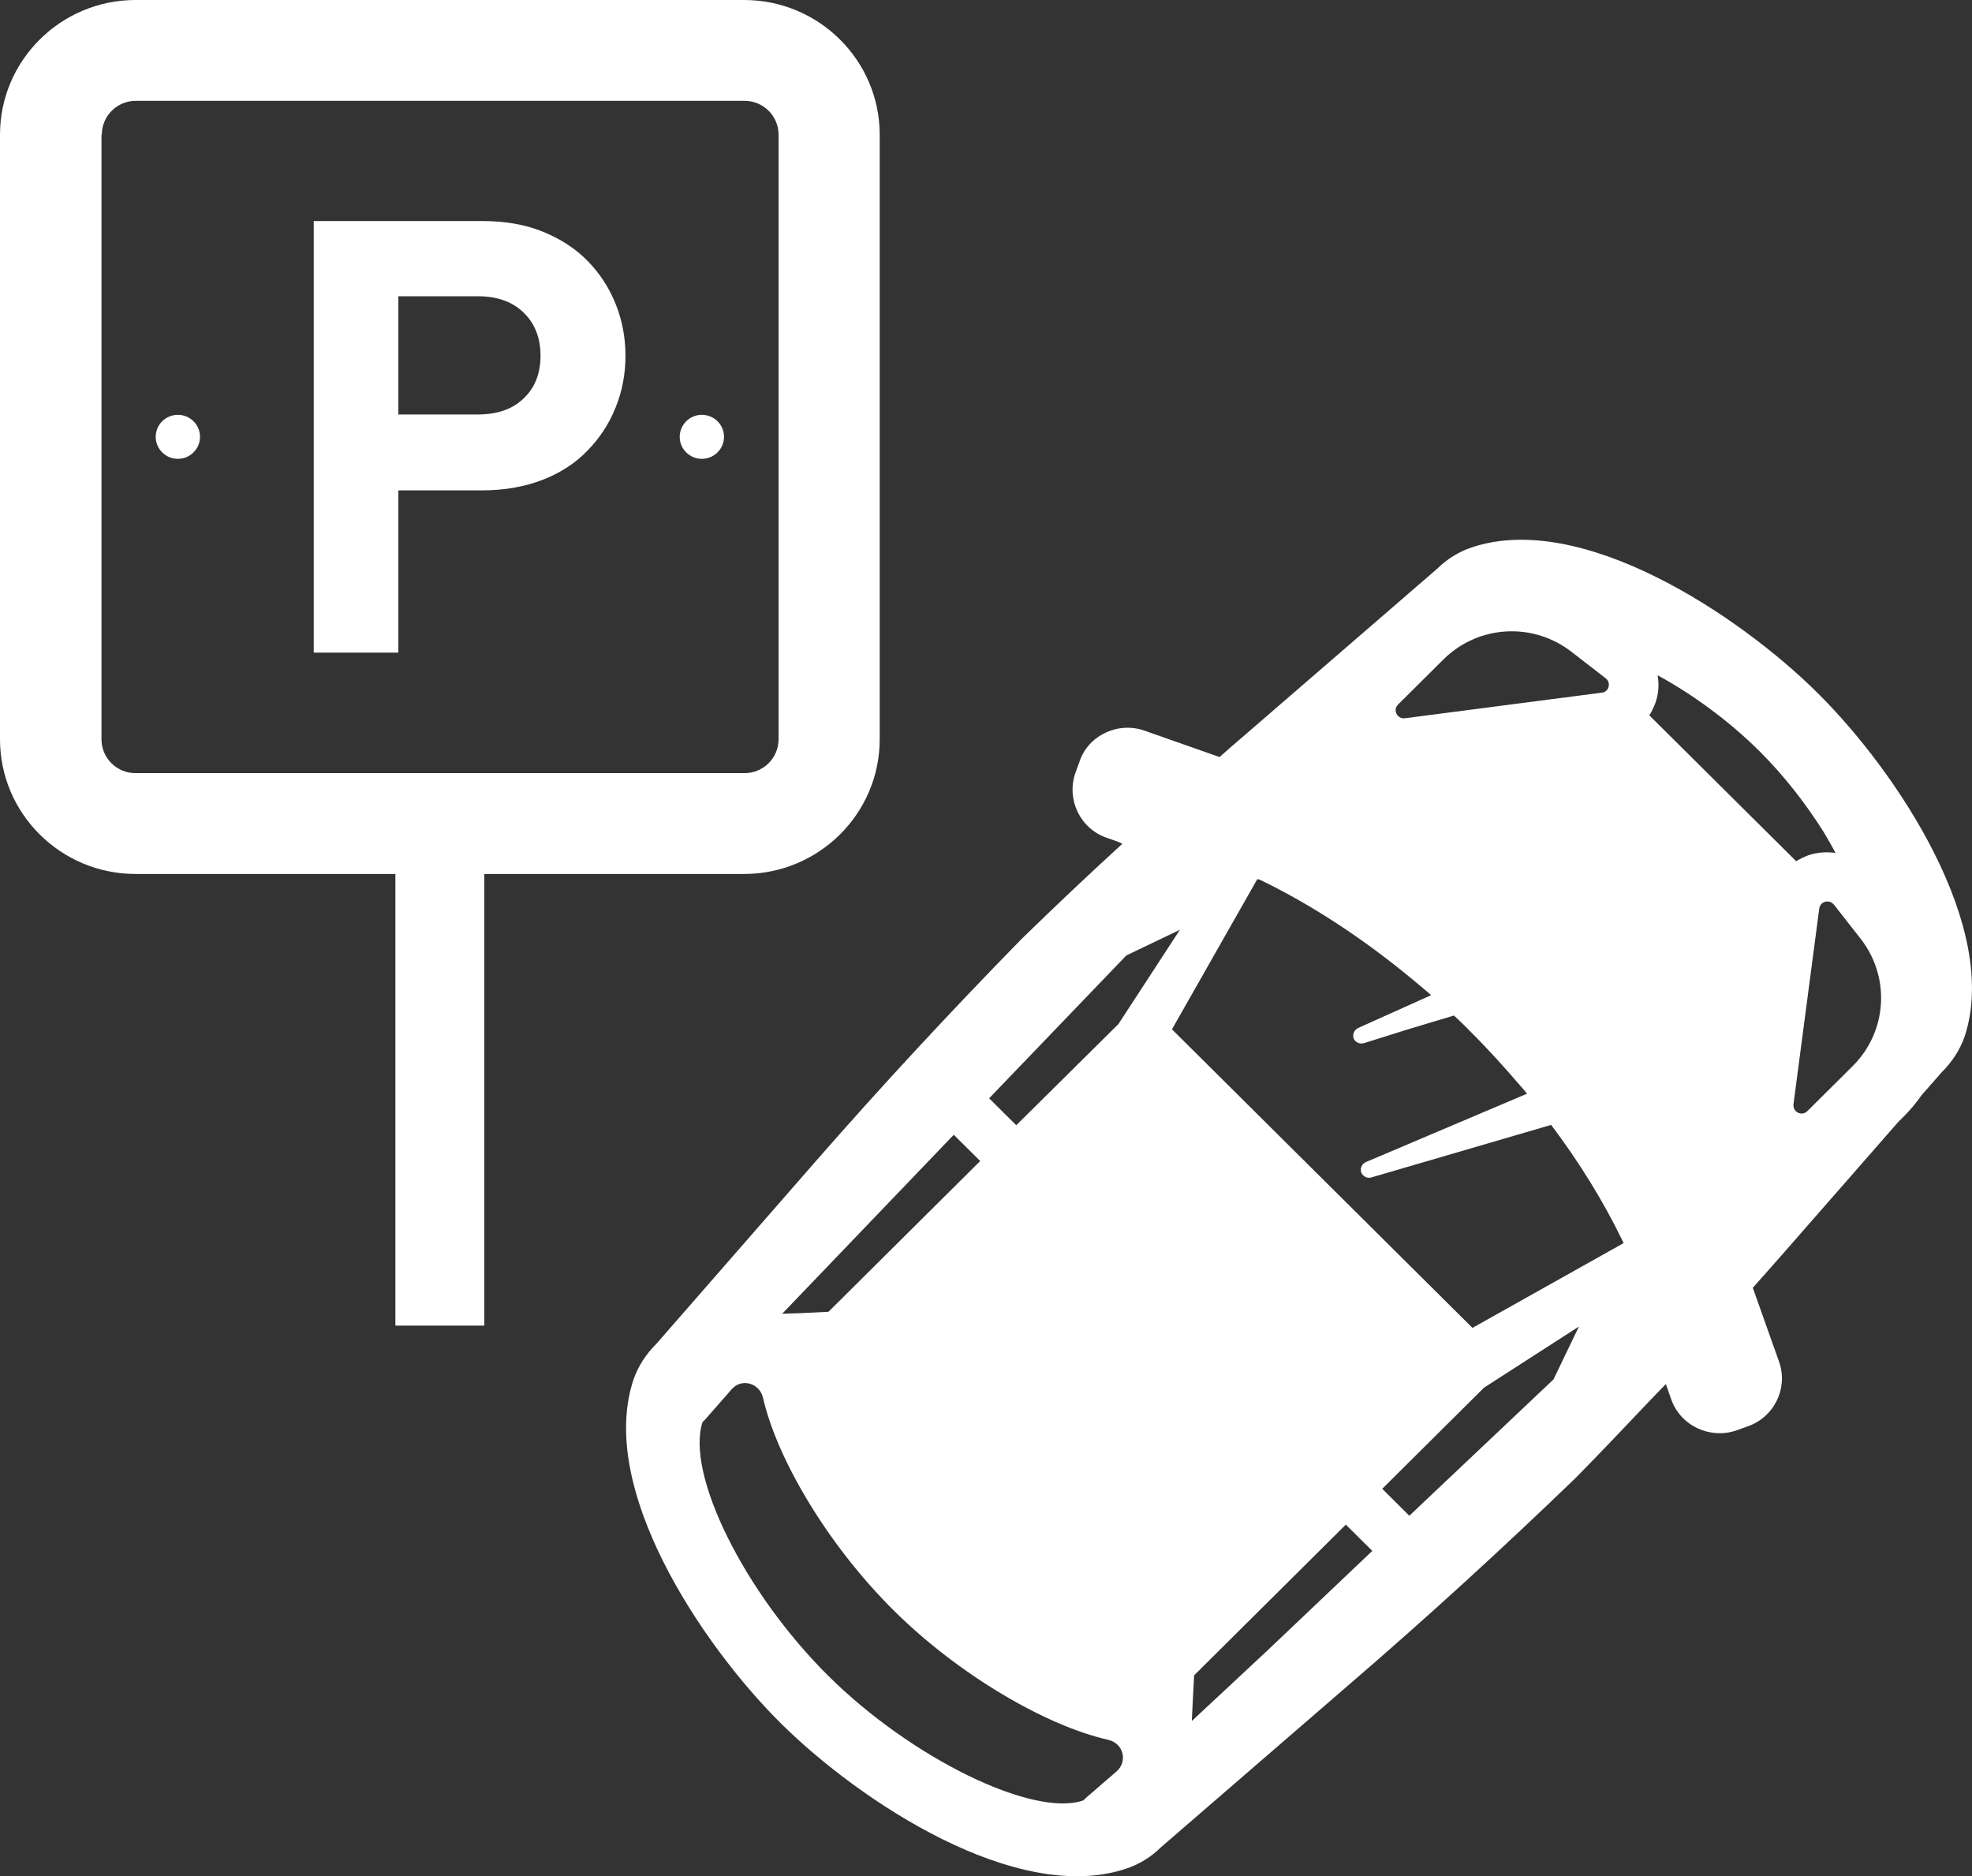 <svg width="82" height="78" viewBox="0 0 82 78" fill="none" xmlns="http://www.w3.org/2000/svg">
<rect x="0" y="0" width="82" height="78" fill="#333333" stroke="none"/>
<g clip-path="url(#clip0)">
<path d="M16.441 55.032V55.086V55.114H20.139V36.364V36.337H30.944C34.051 36.337 36.58 33.825 36.58 30.738V5.599C36.58 2.513 34.051 0 30.944 0H5.636C2.529 0 0 2.513 0 5.599V30.738C0 33.825 2.529 36.337 5.636 36.337H16.441V55.032ZM4.234 5.599C4.234 4.82 4.866 4.192 5.65 4.192H30.958C31.741 4.192 32.374 4.82 32.374 5.599V30.738C32.374 31.517 31.741 32.145 30.958 32.145H5.636C4.853 32.145 4.22 31.517 4.22 30.738V5.599H4.234Z" fill="white"/>
<path d="M13.046 27.106V27.134H16.565V20.388H20.043C20.978 20.388 21.816 20.238 22.559 19.951C23.301 19.664 23.933 19.254 24.428 18.735C24.937 18.216 25.322 17.629 25.597 16.947C25.872 16.264 26.009 15.554 26.009 14.789C26.009 14.038 25.872 13.314 25.597 12.631C25.322 11.949 24.937 11.361 24.428 10.842C23.919 10.324 23.301 9.928 22.559 9.627C21.816 9.327 20.978 9.19 20.043 9.19H13.046V27.038V27.106ZM16.565 17.233V12.317H19.864C20.675 12.317 21.321 12.549 21.775 13C22.242 13.451 22.476 14.052 22.476 14.789C22.476 15.526 22.242 16.127 21.775 16.564C21.308 17.015 20.675 17.233 19.864 17.233H16.565Z" fill="white"/>
<path d="M7.396 19.077C7.904 19.077 8.317 18.667 8.317 18.162C8.317 17.657 7.904 17.247 7.396 17.247C6.887 17.247 6.475 17.657 6.475 18.162C6.475 18.667 6.887 19.077 7.396 19.077Z" fill="white"/>
<path d="M29.185 19.077C29.693 19.077 30.106 18.667 30.106 18.162C30.106 17.657 29.693 17.247 29.185 17.247C28.676 17.247 28.264 17.657 28.264 18.162C28.264 18.667 28.676 19.077 29.185 19.077Z" fill="white"/>
<path d="M75.58 28.813C72.281 25.536 65.724 21.221 61.187 22.764C60.651 22.941 60.156 23.255 59.771 23.638L51.826 30.506C51.455 30.82 51.083 31.148 50.712 31.476L47.605 30.383C47.069 30.192 46.492 30.22 45.969 30.465C45.447 30.711 45.062 31.134 44.883 31.681L44.718 32.131C44.334 33.237 44.911 34.453 46.025 34.835L46.492 34.999L46.671 35.081C45.31 36.324 43.935 37.621 42.492 39.027C39.536 42.045 36.663 45.145 33.941 48.258L27.288 55.878C26.861 56.301 26.545 56.793 26.353 57.326C24.813 61.846 29.157 68.359 32.456 71.637C35.756 74.914 42.313 79.229 46.849 77.686C47.385 77.508 47.88 77.194 48.265 76.812L56.211 69.943C59.414 67.185 62.548 64.317 65.545 61.422C66.549 60.398 67.579 59.319 68.611 58.227C68.831 57.995 69.05 57.776 69.27 57.544L69.49 58.172C69.875 59.278 71.099 59.852 72.212 59.47L72.666 59.306C73.779 58.923 74.371 57.708 73.972 56.602L72.886 53.543C73.284 53.093 73.683 52.642 74.082 52.191L78.934 46.647L79.154 46.429C79.429 46.156 79.677 45.855 79.91 45.527L80.749 44.572C81.175 44.148 81.491 43.657 81.684 43.124C83.21 38.59 78.879 32.077 75.58 28.813ZM46.437 73.644L45.172 74.736L45.103 74.805C45.062 74.846 45.035 74.859 45.035 74.859C42.945 75.569 37.886 73.098 34.436 69.67C30.944 66.202 28.511 61.286 29.212 59.128L29.322 59.019L30.422 57.763C30.834 57.285 31.59 57.503 31.728 58.118C32.319 60.685 34.422 64.235 37.158 66.953C39.852 69.629 43.481 71.746 46.066 72.333C46.712 72.47 46.904 73.221 46.437 73.644ZM40.759 48.272L34.45 54.54L33.322 54.595L32.525 54.622L39.66 47.18L40.759 48.272ZM42.258 46.784L41.131 45.664L46.836 39.724L49.062 38.659L46.506 42.578L42.258 46.784ZM58.603 63.02L57.476 61.9L61.71 57.694L65.655 55.154L64.597 57.353L58.603 63.02ZM66.603 28.799L58.41 29.864C58.3 29.878 58.204 29.837 58.136 29.769C58.012 29.646 57.984 29.441 58.136 29.291L60.019 27.42C61.462 25.986 63.744 25.85 65.353 27.106L66.782 28.212L66.81 28.239C66.988 28.431 66.892 28.772 66.603 28.799ZM52.458 36.61C54.534 37.621 56.651 39 58.685 40.68C58.96 40.912 59.235 41.13 59.51 41.376L56.472 42.742C56.321 42.81 56.238 42.987 56.28 43.151C56.335 43.329 56.527 43.424 56.719 43.37L58.548 42.796L60.459 42.223C60.692 42.441 60.926 42.66 61.146 42.892C61.888 43.629 62.562 44.38 63.208 45.131C63.304 45.241 63.401 45.35 63.497 45.473L56.802 48.313C56.637 48.381 56.555 48.559 56.596 48.723C56.651 48.9 56.843 49.01 57.022 48.955L64.5 46.77C65.683 48.34 66.672 49.952 67.442 51.536C67.47 51.59 67.497 51.631 67.511 51.686L61.228 55.209L48.733 42.796L52.279 36.556C52.362 36.556 52.403 36.583 52.458 36.61ZM49.557 71.555L49.654 69.656L55.963 63.389L57.063 64.481L52.692 68.632L49.557 71.555ZM77.037 44.326L75.154 46.197C75.003 46.347 74.797 46.319 74.673 46.197C74.604 46.128 74.563 46.033 74.577 45.91L75.649 37.771C75.69 37.484 76.034 37.389 76.226 37.58L76.254 37.607L77.367 39.027C78.618 40.625 78.481 42.892 77.037 44.326ZM76.323 35.463C75.951 35.409 75.567 35.436 75.195 35.559C75.017 35.627 74.852 35.709 74.687 35.805L68.583 29.742C68.679 29.591 68.762 29.414 68.831 29.236C68.968 28.854 68.996 28.458 68.927 28.076C70.384 28.868 71.896 29.974 73.147 31.216C74.192 32.254 75.113 33.442 75.855 34.63C76.02 34.917 76.185 35.19 76.323 35.463Z" fill="white"/>
</g>
<defs>
<clipPath id="clip0">
<rect width="82" height="78" fill="white"/>
</clipPath>
</defs>
</svg>
